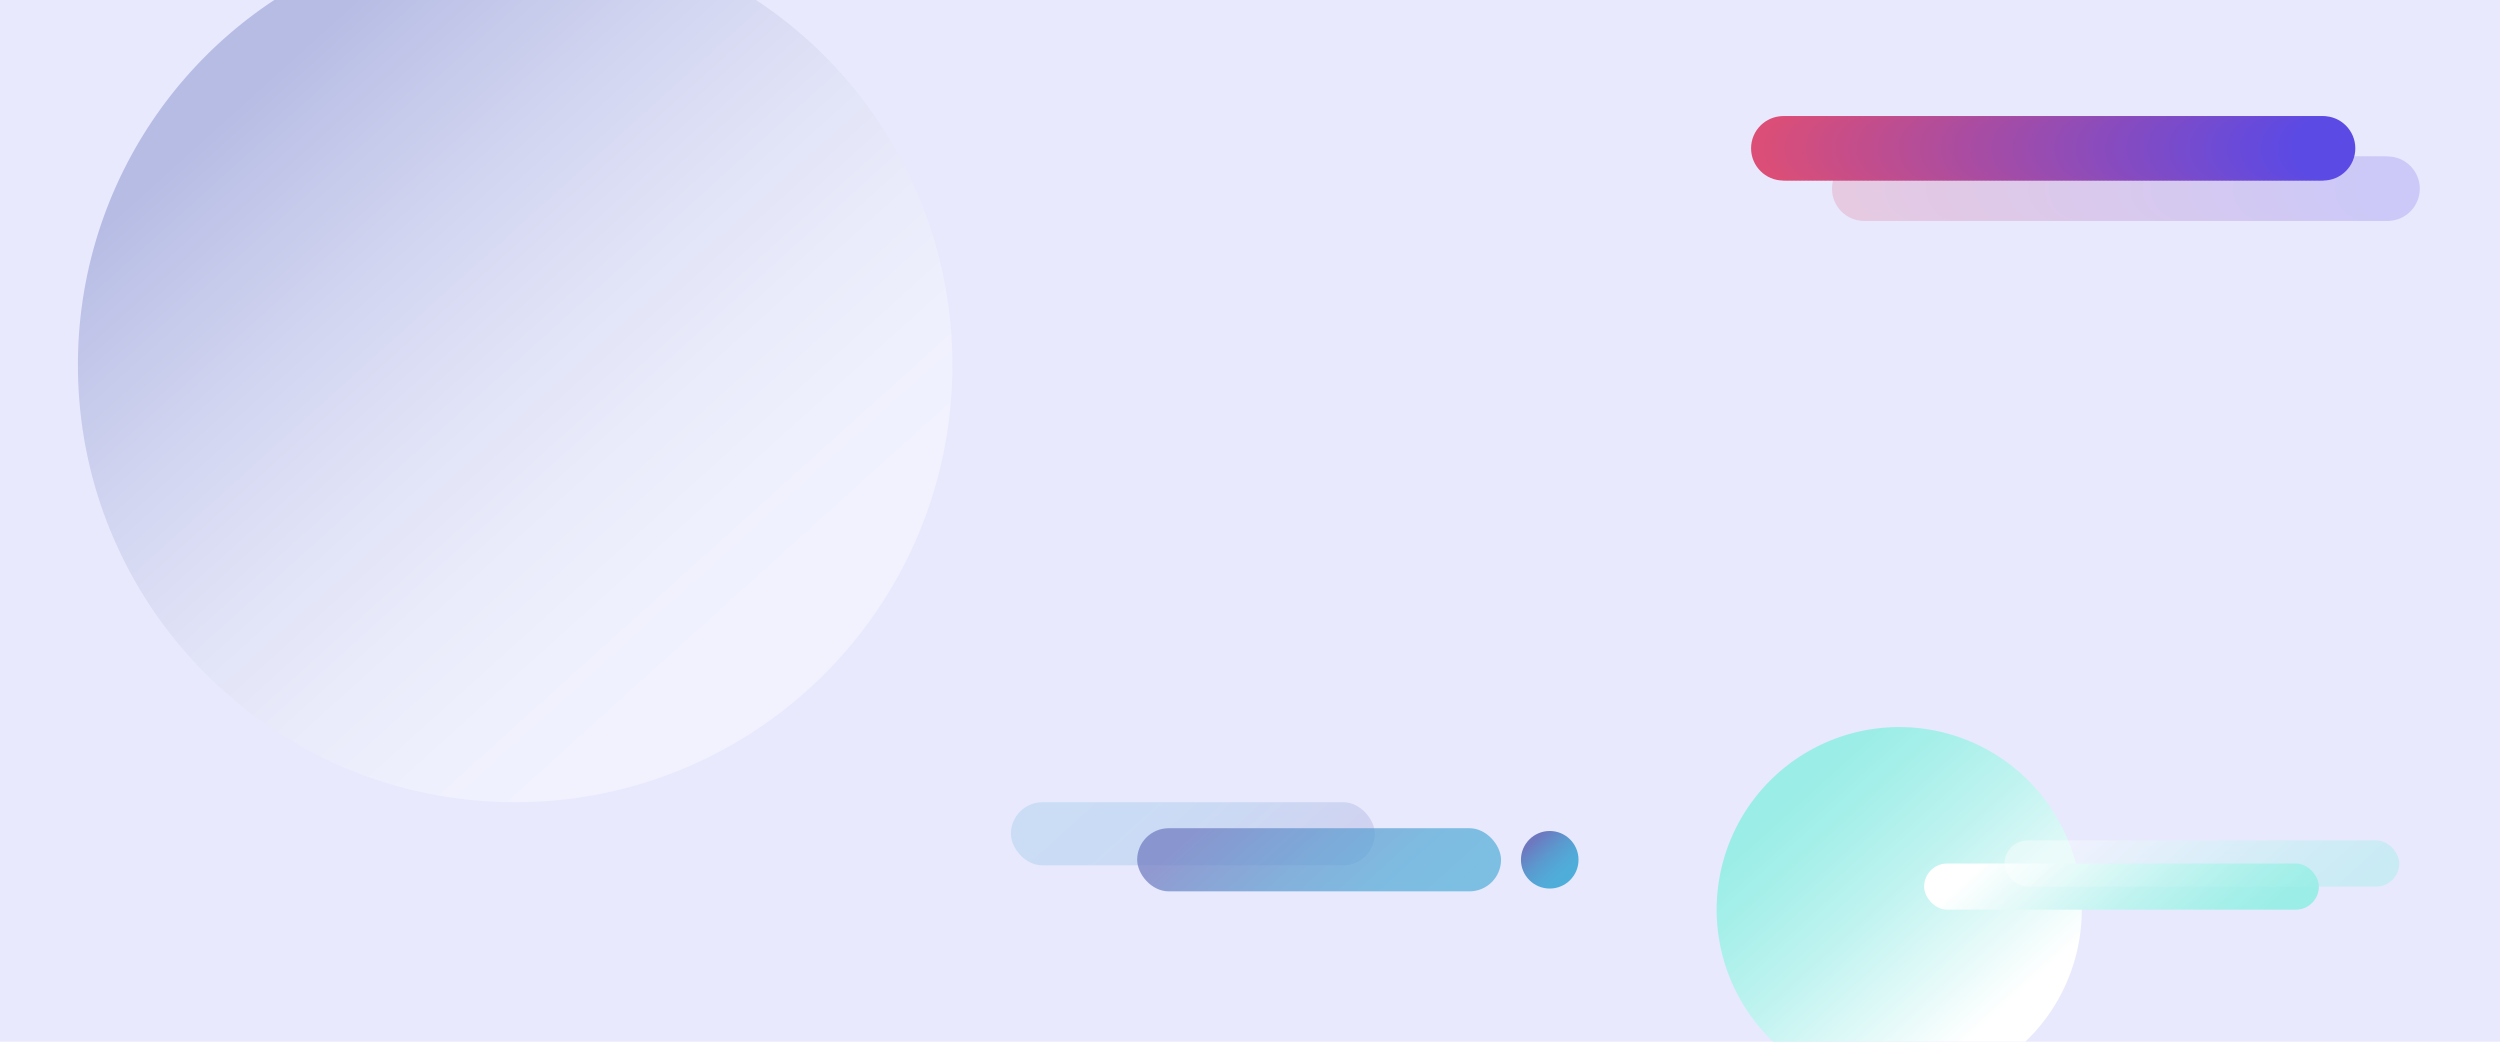 <svg xmlns="http://www.w3.org/2000/svg" xmlns:xlink="http://www.w3.org/1999/xlink" viewBox="0 0 1440 600"><defs><style>.cls-1{isolation:isolate;}.cls-2{fill:#e8e9fd;}.cls-134,.cls-135,.cls-136,.cls-3{mix-blend-mode:multiply;}.cls-3{fill:url(#linear-gradient);}.cls-137,.cls-4{opacity:0.2;}.cls-5{fill:#dc4e76;}.cls-6{fill:#db4e77;}.cls-7{fill:#da4e78;}.cls-8{fill:#d94e79;}.cls-9{fill:#d84e79;}.cls-10{fill:#d74e7a;}.cls-11{fill:#d64e7b;}.cls-12{fill:#d54e7c;}.cls-13{fill:#d44e7d;}.cls-14{fill:#d34e7e;}.cls-15{fill:#d24e7f;}.cls-16{fill:#d14e7f;}.cls-17{fill:#d04e80;}.cls-18{fill:#cf4e81;}.cls-19{fill:#ce4e82;}.cls-20{fill:#cd4e83;}.cls-21{fill:#cc4d84;}.cls-22{fill:#cb4d85;}.cls-23{fill:#ca4d85;}.cls-24{fill:#c94d86;}.cls-25{fill:#c84d87;}.cls-26{fill:#c74d88;}.cls-27{fill:#c64d89;}.cls-28{fill:#c54d8a;}.cls-29{fill:#c44d8b;}.cls-30{fill:#c34d8b;}.cls-31{fill:#c24d8c;}.cls-32{fill:#c14d8d;}.cls-33{fill:#c04d8e;}.cls-34{fill:#bf4d8f;}.cls-35{fill:#be4d90;}.cls-36{fill:#bd4d91;}.cls-37{fill:#bc4d91;}.cls-38{fill:#bb4d92;}.cls-39{fill:#ba4d93;}.cls-40{fill:#b94d94;}.cls-41{fill:#b84d95;}.cls-42{fill:#b74d96;}.cls-43{fill:#b64d97;}.cls-44{fill:#b54d98;}.cls-45{fill:#b44d98;}.cls-46{fill:#b34d99;}.cls-47{fill:#b24d9a;}.cls-48{fill:#b14d9b;}.cls-49{fill:#b04d9c;}.cls-50{fill:#af4d9d;}.cls-51{fill:#ae4d9e;}.cls-52{fill:#ad4d9e;}.cls-53{fill:#ac4c9f;}.cls-54{fill:#ab4ca0;}.cls-55{fill:#aa4ca1;}.cls-56{fill:#a94ca2;}.cls-57{fill:#a84ca3;}.cls-58{fill:#a74ca4;}.cls-59{fill:#a64ca4;}.cls-60{fill:#a54ca5;}.cls-61{fill:#a44ca6;}.cls-62{fill:#a34ca7;}.cls-63{fill:#a24ca8;}.cls-64{fill:#a14ca9;}.cls-65{fill:#a04caa;}.cls-66{fill:#9f4caa;}.cls-67{fill:#9e4cab;}.cls-68{fill:#9d4cac;}.cls-69{fill:#9c4cad;}.cls-70{fill:#9b4cae;}.cls-71{fill:#9a4caf;}.cls-72{fill:#994cb0;}.cls-73{fill:#984cb0;}.cls-74{fill:#974cb1;}.cls-75{fill:#964cb2;}.cls-76{fill:#954cb3;}.cls-77{fill:#944cb4;}.cls-78{fill:#934cb5;}.cls-79{fill:#924cb6;}.cls-80{fill:#914cb6;}.cls-81{fill:#904cb7;}.cls-82{fill:#8f4cb8;}.cls-83{fill:#8e4cb9;}.cls-84{fill:#8d4cba;}.cls-85{fill:#8c4cbb;}.cls-86{fill:#8b4bbc;}.cls-87{fill:#8a4bbc;}.cls-88{fill:#894bbd;}.cls-89{fill:#884bbe;}.cls-90{fill:#874bbf;}.cls-91{fill:#864bc0;}.cls-92{fill:#854bc1;}.cls-93{fill:#844bc2;}.cls-94{fill:#834bc2;}.cls-95{fill:#824bc3;}.cls-96{fill:#814bc4;}.cls-97{fill:#804bc5;}.cls-98{fill:#7f4bc6;}.cls-99{fill:#7e4bc7;}.cls-100{fill:#7d4bc8;}.cls-101{fill:#7c4bc8;}.cls-102{fill:#7b4bc9;}.cls-103{fill:#7a4bca;}.cls-104{fill:#794bcb;}.cls-105{fill:#784bcc;}.cls-106{fill:#774bcd;}.cls-107{fill:#764bce;}.cls-108{fill:#754bcf;}.cls-109{fill:#744bcf;}.cls-110{fill:#734bd0;}.cls-111{fill:#724bd1;}.cls-112{fill:#714bd2;}.cls-113{fill:#704bd3;}.cls-114{fill:#6f4bd4;}.cls-115{fill:#6e4bd5;}.cls-116{fill:#6d4bd5;}.cls-117{fill:#6c4bd6;}.cls-118{fill:#6b4ad7;}.cls-119{fill:#6a4ad8;}.cls-120{fill:#694ad9;}.cls-121{fill:#684ada;}.cls-122{fill:#674adb;}.cls-123{fill:#664adb;}.cls-124{fill:#654adc;}.cls-125{fill:#644add;}.cls-126{fill:#634ade;}.cls-127{fill:#624adf;}.cls-128{fill:#614ae0;}.cls-129{fill:#604ae1;}.cls-130{fill:#5f4ae1;}.cls-131{fill:#5e4ae2;}.cls-132{fill:#5d4ae3;}.cls-133{fill:#5c4ae4;}.cls-134{fill:url(#linear-gradient-2);}.cls-135,.cls-136{opacity:0.4;}.cls-135{fill:url(#linear-gradient-3);}.cls-136{fill:url(#linear-gradient-4);}.cls-137{fill:url(#linear-gradient-5);}.cls-138{opacity:0.7;fill:url(#linear-gradient-6);}.cls-139{fill:url(#linear-gradient-7);}</style><linearGradient id="linear-gradient" x1="1032.9" y1="456.28" x2="1149.37" y2="585.4" gradientUnits="userSpaceOnUse"><stop offset="0" stop-color="#9bede7"/><stop offset="0.17" stop-color="#a5efe9"/><stop offset="0.46" stop-color="#bff3f0"/><stop offset="0.83" stop-color="#eafbfa"/><stop offset="1" stop-color="#fff"/></linearGradient><linearGradient id="linear-gradient-2" x1="-2303.02" y1="3161.68" x2="-2213.8" y2="3260.59" gradientTransform="translate(3478.25 -2702.85)" xlink:href="#linear-gradient"/><linearGradient id="linear-gradient-3" x1="-2256.72" y1="3148.39" x2="-2167.5" y2="3247.3" gradientTransform="translate(3478.25 -2702.85)" xlink:href="#linear-gradient"/><linearGradient id="linear-gradient-4" x1="150.51" y1="48.13" x2="429.51" y2="357.43" gradientUnits="userSpaceOnUse"><stop offset="0" stop-color="#6d78bf"/><stop offset="0.1" stop-color="#868fca"/><stop offset="0.3" stop-color="#b1b7dd"/><stop offset="0.5" stop-color="#d3d6ec"/><stop offset="0.69" stop-color="#ebedf6"/><stop offset="0.86" stop-color="#fafafd"/><stop offset="1" stop-color="#fff"/></linearGradient><linearGradient id="linear-gradient-5" x1="-1765.59" y1="3194.88" x2="-1681.18" y2="3288.46" gradientTransform="translate(2408.44 -2763.67)" gradientUnits="userSpaceOnUse"><stop offset="0" stop-color="#6d78bf"/><stop offset="0.11" stop-color="#6782c4"/><stop offset="0.44" stop-color="#5a9acf"/><stop offset="0.75" stop-color="#52a9d7"/><stop offset="1" stop-color="#4faed9"/></linearGradient><linearGradient id="linear-gradient-6" x1="-1745.71" y1="3153.32" x2="-1661.3" y2="3246.9" gradientTransform="translate(2461.27 -2707.13)" gradientUnits="userSpaceOnUse"><stop offset="0" stop-color="#4faed9"/><stop offset="0.25" stop-color="#52a9d7"/><stop offset="0.56" stop-color="#5a9acf"/><stop offset="0.89" stop-color="#6782c4"/><stop offset="1" stop-color="#6d78bf"/></linearGradient><linearGradient id="linear-gradient-7" x1="883.02" y1="484.56" x2="901.39" y2="504.93" gradientTransform="matrix(1, 0, 0, 1, 0, 0)" xlink:href="#linear-gradient-5"/></defs><title>Artboard 4 copy 8</title><g class="cls-1"><g id="Layer_1" data-name="Layer 1"><rect class="cls-2" width="1440" height="600"/><path class="cls-3" d="M1166.59,600a105.16,105.16,0,1,0-145.27,0Z"/><g class="cls-4"><circle class="cls-5" cx="1073.8" cy="108.69" r="18.57"/><circle class="cls-6" cx="1076.15" cy="108.69" r="18.57"/><circle class="cls-7" cx="1078.51" cy="108.69" r="18.57"/><circle class="cls-8" cx="1080.86" cy="108.69" r="18.57"/><circle class="cls-9" cx="1083.22" cy="108.69" r="18.57"/><circle class="cls-10" cx="1085.57" cy="108.69" r="18.57"/><circle class="cls-11" cx="1087.93" cy="108.69" r="18.57"/><circle class="cls-12" cx="1090.28" cy="108.69" r="18.57"/><circle class="cls-13" cx="1092.64" cy="108.69" r="18.57"/><circle class="cls-14" cx="1094.99" cy="108.69" r="18.57"/><circle class="cls-15" cx="1097.35" cy="108.69" r="18.57"/><circle class="cls-16" cx="1099.7" cy="108.69" r="18.57"/><circle class="cls-17" cx="1102.06" cy="108.69" r="18.57"/><circle class="cls-18" cx="1104.41" cy="108.69" r="18.57"/><circle class="cls-19" cx="1106.76" cy="108.69" r="18.57"/><circle class="cls-20" cx="1109.12" cy="108.69" r="18.57"/><circle class="cls-21" cx="1111.47" cy="108.69" r="18.57"/><circle class="cls-22" cx="1113.83" cy="108.69" r="18.57"/><circle class="cls-23" cx="1116.18" cy="108.69" r="18.57"/><circle class="cls-24" cx="1118.54" cy="108.69" r="18.57"/><circle class="cls-25" cx="1120.89" cy="108.69" r="18.57"/><circle class="cls-26" cx="1123.25" cy="108.69" r="18.57"/><circle class="cls-27" cx="1125.6" cy="108.69" r="18.57"/><circle class="cls-28" cx="1127.96" cy="108.69" r="18.57"/><circle class="cls-29" cx="1130.31" cy="108.69" r="18.57"/><circle class="cls-30" cx="1132.67" cy="108.69" r="18.57"/><circle class="cls-31" cx="1135.02" cy="108.69" r="18.57"/><circle class="cls-32" cx="1137.38" cy="108.69" r="18.57"/><circle class="cls-33" cx="1139.73" cy="108.69" r="18.57"/><circle class="cls-34" cx="1142.09" cy="108.69" r="18.57"/><circle class="cls-35" cx="1144.44" cy="108.69" r="18.57"/><circle class="cls-36" cx="1146.8" cy="108.69" r="18.57"/><circle class="cls-37" cx="1149.15" cy="108.69" r="18.57"/><circle class="cls-38" cx="1151.51" cy="108.69" r="18.57"/><circle class="cls-39" cx="1153.86" cy="108.69" r="18.57"/><circle class="cls-40" cx="1156.22" cy="108.69" r="18.57"/><circle class="cls-41" cx="1158.57" cy="108.69" r="18.57"/><circle class="cls-42" cx="1160.93" cy="108.69" r="18.57"/><circle class="cls-43" cx="1163.28" cy="108.69" r="18.57"/><circle class="cls-44" cx="1165.64" cy="108.69" r="18.57"/><circle class="cls-45" cx="1167.99" cy="108.69" r="18.57"/><circle class="cls-46" cx="1170.35" cy="108.69" r="18.57"/><circle class="cls-47" cx="1172.7" cy="108.69" r="18.57"/><circle class="cls-48" cx="1175.06" cy="108.69" r="18.57"/><circle class="cls-49" cx="1177.41" cy="108.69" r="18.57"/><circle class="cls-50" cx="1179.77" cy="108.69" r="18.57"/><circle class="cls-51" cx="1182.12" cy="108.69" r="18.57"/><circle class="cls-52" cx="1184.48" cy="108.69" r="18.57"/><circle class="cls-53" cx="1186.83" cy="108.69" r="18.57"/><circle class="cls-54" cx="1189.19" cy="108.69" r="18.57"/><circle class="cls-55" cx="1191.54" cy="108.69" r="18.57"/><circle class="cls-56" cx="1193.9" cy="108.69" r="18.57"/><circle class="cls-57" cx="1196.25" cy="108.69" r="18.57"/><circle class="cls-58" cx="1198.61" cy="108.69" r="18.57"/><circle class="cls-59" cx="1200.96" cy="108.69" r="18.57"/><circle class="cls-60" cx="1203.32" cy="108.69" r="18.57"/><circle class="cls-61" cx="1205.67" cy="108.69" r="18.57"/><circle class="cls-62" cx="1208.03" cy="108.69" r="18.57"/><circle class="cls-63" cx="1210.38" cy="108.69" r="18.57"/><circle class="cls-64" cx="1212.74" cy="108.69" r="18.57"/><circle class="cls-65" cx="1215.09" cy="108.69" r="18.57"/><circle class="cls-66" cx="1217.45" cy="108.69" r="18.57"/><circle class="cls-67" cx="1219.8" cy="108.69" r="18.57"/><circle class="cls-68" cx="1222.16" cy="108.69" r="18.57"/><circle class="cls-69" cx="1224.51" cy="108.69" r="18.57"/><circle class="cls-70" cx="1226.87" cy="108.69" r="18.57"/><circle class="cls-71" cx="1229.22" cy="108.69" r="18.57"/><circle class="cls-72" cx="1231.58" cy="108.69" r="18.57"/><circle class="cls-73" cx="1233.93" cy="108.69" r="18.57"/><circle class="cls-74" cx="1236.29" cy="108.69" r="18.57"/><circle class="cls-75" cx="1238.64" cy="108.69" r="18.57"/><circle class="cls-76" cx="1241" cy="108.69" r="18.57"/><circle class="cls-77" cx="1243.35" cy="108.69" r="18.57"/><circle class="cls-78" cx="1245.71" cy="108.69" r="18.57"/><circle class="cls-79" cx="1248.06" cy="108.69" r="18.57"/><circle class="cls-80" cx="1250.42" cy="108.69" r="18.57"/><circle class="cls-81" cx="1252.77" cy="108.69" r="18.57"/><circle class="cls-82" cx="1255.13" cy="108.69" r="18.57"/><circle class="cls-83" cx="1257.48" cy="108.69" r="18.57"/><circle class="cls-84" cx="1259.84" cy="108.69" r="18.57"/><circle class="cls-85" cx="1262.19" cy="108.69" r="18.57"/><circle class="cls-86" cx="1264.55" cy="108.69" r="18.57"/><circle class="cls-87" cx="1266.9" cy="108.69" r="18.57"/><circle class="cls-88" cx="1269.26" cy="108.69" r="18.57"/><circle class="cls-89" cx="1271.61" cy="108.69" r="18.57"/><circle class="cls-90" cx="1273.97" cy="108.69" r="18.57"/><circle class="cls-91" cx="1276.32" cy="108.69" r="18.57"/><circle class="cls-92" cx="1278.68" cy="108.69" r="18.57"/><circle class="cls-93" cx="1281.03" cy="108.69" r="18.57"/><circle class="cls-94" cx="1283.39" cy="108.69" r="18.57"/><circle class="cls-95" cx="1285.74" cy="108.69" r="18.57"/><circle class="cls-96" cx="1288.1" cy="108.69" r="18.57"/><circle class="cls-97" cx="1290.45" cy="108.69" r="18.57"/><circle class="cls-98" cx="1292.8" cy="108.69" r="18.57"/><circle class="cls-99" cx="1295.16" cy="108.69" r="18.57"/><circle class="cls-100" cx="1297.51" cy="108.69" r="18.57"/><circle class="cls-101" cx="1299.87" cy="108.69" r="18.57"/><circle class="cls-102" cx="1302.22" cy="108.69" r="18.57"/><circle class="cls-103" cx="1304.58" cy="108.69" r="18.57"/><circle class="cls-104" cx="1306.93" cy="108.69" r="18.57"/><circle class="cls-105" cx="1309.29" cy="108.69" r="18.57"/><circle class="cls-106" cx="1311.64" cy="108.69" r="18.57"/><circle class="cls-107" cx="1314" cy="108.69" r="18.57"/><circle class="cls-108" cx="1316.35" cy="108.69" r="18.57"/><circle class="cls-109" cx="1318.71" cy="108.69" r="18.57"/><circle class="cls-110" cx="1321.06" cy="108.69" r="18.57"/><circle class="cls-111" cx="1323.42" cy="108.69" r="18.57"/><circle class="cls-112" cx="1325.77" cy="108.69" r="18.57"/><circle class="cls-113" cx="1328.13" cy="108.69" r="18.57"/><circle class="cls-114" cx="1330.48" cy="108.69" r="18.57"/><circle class="cls-115" cx="1332.84" cy="108.69" r="18.57"/><circle class="cls-116" cx="1335.19" cy="108.69" r="18.57"/><circle class="cls-117" cx="1337.55" cy="108.69" r="18.57"/><circle class="cls-118" cx="1339.9" cy="108.69" r="18.57"/><circle class="cls-119" cx="1342.26" cy="108.69" r="18.57"/><circle class="cls-120" cx="1344.61" cy="108.69" r="18.57"/><circle class="cls-121" cx="1346.97" cy="108.69" r="18.57"/><circle class="cls-122" cx="1349.32" cy="108.69" r="18.57"/><circle class="cls-123" cx="1351.68" cy="108.69" r="18.57"/><circle class="cls-124" cx="1354.03" cy="108.69" r="18.57"/><circle class="cls-125" cx="1356.39" cy="108.69" r="18.57"/><circle class="cls-126" cx="1358.74" cy="108.69" r="18.57"/><circle class="cls-127" cx="1361.1" cy="108.69" r="18.57"/><circle class="cls-128" cx="1363.45" cy="108.69" r="18.57"/><circle class="cls-129" cx="1365.81" cy="108.69" r="18.57"/><circle class="cls-130" cx="1368.16" cy="108.69" r="18.57"/><circle class="cls-131" cx="1370.52" cy="108.69" r="18.57"/><circle class="cls-132" cx="1372.87" cy="108.69" r="18.57"/><circle class="cls-133" cx="1375.23" cy="108.69" r="18.57"/></g><circle class="cls-5" cx="1027.18" cy="85.43" r="18.56"/><circle class="cls-6" cx="1029.61" cy="85.43" r="18.56"/><circle class="cls-7" cx="1032.04" cy="85.43" r="18.56"/><circle class="cls-8" cx="1034.46" cy="85.43" r="18.56"/><circle class="cls-9" cx="1036.89" cy="85.43" r="18.56"/><circle class="cls-10" cx="1039.32" cy="85.43" r="18.56"/><circle class="cls-11" cx="1041.75" cy="85.43" r="18.56"/><circle class="cls-12" cx="1044.18" cy="85.43" r="18.56"/><circle class="cls-13" cx="1046.61" cy="85.43" r="18.56"/><circle class="cls-14" cx="1049.04" cy="85.43" r="18.56"/><circle class="cls-15" cx="1051.47" cy="85.43" r="18.56"/><circle class="cls-16" cx="1053.9" cy="85.43" r="18.56"/><circle class="cls-17" cx="1056.33" cy="85.43" r="18.56"/><circle class="cls-18" cx="1058.75" cy="85.43" r="18.56"/><circle class="cls-19" cx="1061.18" cy="85.43" r="18.56"/><circle class="cls-20" cx="1063.61" cy="85.43" r="18.56"/><circle class="cls-21" cx="1066.04" cy="85.43" r="18.56"/><circle class="cls-22" cx="1068.47" cy="85.43" r="18.56"/><circle class="cls-23" cx="1070.9" cy="85.43" r="18.56"/><circle class="cls-24" cx="1073.33" cy="85.43" r="18.56"/><circle class="cls-25" cx="1075.76" cy="85.43" r="18.56"/><circle class="cls-26" cx="1078.19" cy="85.43" r="18.56"/><circle class="cls-27" cx="1080.62" cy="85.43" r="18.56"/><circle class="cls-28" cx="1083.05" cy="85.43" r="18.56"/><circle class="cls-29" cx="1085.47" cy="85.43" r="18.56"/><circle class="cls-30" cx="1087.9" cy="85.43" r="18.56"/><circle class="cls-31" cx="1090.33" cy="85.43" r="18.56"/><circle class="cls-32" cx="1092.76" cy="85.43" r="18.56"/><circle class="cls-33" cx="1095.19" cy="85.43" r="18.56"/><circle class="cls-34" cx="1097.62" cy="85.43" r="18.56"/><circle class="cls-35" cx="1100.05" cy="85.43" r="18.56"/><circle class="cls-36" cx="1102.48" cy="85.43" r="18.56"/><circle class="cls-37" cx="1104.91" cy="85.43" r="18.56"/><circle class="cls-38" cx="1107.34" cy="85.43" r="18.56"/><circle class="cls-39" cx="1109.76" cy="85.43" r="18.56"/><circle class="cls-40" cx="1112.19" cy="85.43" r="18.56"/><circle class="cls-41" cx="1114.62" cy="85.43" r="18.56"/><circle class="cls-42" cx="1117.05" cy="85.43" r="18.56"/><circle class="cls-43" cx="1119.48" cy="85.43" r="18.56"/><circle class="cls-44" cx="1121.91" cy="85.43" r="18.56"/><circle class="cls-45" cx="1124.34" cy="85.43" r="18.56"/><circle class="cls-46" cx="1126.77" cy="85.43" r="18.56"/><circle class="cls-47" cx="1129.2" cy="85.43" r="18.56"/><circle class="cls-48" cx="1131.63" cy="85.43" r="18.56"/><circle class="cls-49" cx="1134.06" cy="85.43" r="18.56"/><circle class="cls-50" cx="1136.48" cy="85.43" r="18.56"/><circle class="cls-51" cx="1138.91" cy="85.43" r="18.56"/><circle class="cls-52" cx="1141.34" cy="85.43" r="18.56"/><circle class="cls-53" cx="1143.77" cy="85.43" r="18.56"/><circle class="cls-54" cx="1146.2" cy="85.43" r="18.56"/><circle class="cls-55" cx="1148.63" cy="85.43" r="18.56"/><circle class="cls-56" cx="1151.06" cy="85.43" r="18.56"/><circle class="cls-57" cx="1153.49" cy="85.43" r="18.56"/><circle class="cls-58" cx="1155.92" cy="85.43" r="18.56"/><circle class="cls-59" cx="1158.35" cy="85.43" r="18.56"/><circle class="cls-60" cx="1160.78" cy="85.43" r="18.56"/><circle class="cls-61" cx="1163.2" cy="85.43" r="18.56"/><circle class="cls-62" cx="1165.63" cy="85.43" r="18.56"/><circle class="cls-63" cx="1168.06" cy="85.43" r="18.56"/><circle class="cls-64" cx="1170.49" cy="85.43" r="18.56"/><circle class="cls-65" cx="1172.92" cy="85.43" r="18.56"/><circle class="cls-66" cx="1175.35" cy="85.43" r="18.56"/><circle class="cls-67" cx="1177.78" cy="85.43" r="18.56"/><circle class="cls-68" cx="1180.21" cy="85.43" r="18.56"/><circle class="cls-69" cx="1182.64" cy="85.43" r="18.56"/><circle class="cls-70" cx="1185.07" cy="85.43" r="18.56"/><circle class="cls-71" cx="1187.49" cy="85.43" r="18.56"/><circle class="cls-72" cx="1189.92" cy="85.43" r="18.56"/><circle class="cls-73" cx="1192.35" cy="85.43" r="18.56"/><circle class="cls-74" cx="1194.78" cy="85.43" r="18.56"/><circle class="cls-75" cx="1197.21" cy="85.43" r="18.56"/><circle class="cls-76" cx="1199.64" cy="85.43" r="18.56"/><circle class="cls-77" cx="1202.07" cy="85.43" r="18.56"/><circle class="cls-78" cx="1204.5" cy="85.43" r="18.56"/><circle class="cls-79" cx="1206.93" cy="85.43" r="18.56"/><circle class="cls-80" cx="1209.36" cy="85.43" r="18.56"/><circle class="cls-81" cx="1211.79" cy="85.43" r="18.56"/><circle class="cls-82" cx="1214.21" cy="85.43" r="18.56"/><circle class="cls-83" cx="1216.64" cy="85.43" r="18.56"/><circle class="cls-84" cx="1219.07" cy="85.43" r="18.56"/><circle class="cls-85" cx="1221.5" cy="85.43" r="18.56"/><circle class="cls-86" cx="1223.93" cy="85.43" r="18.56"/><circle class="cls-87" cx="1226.36" cy="85.43" r="18.56"/><circle class="cls-88" cx="1228.79" cy="85.43" r="18.56"/><circle class="cls-89" cx="1231.22" cy="85.43" r="18.56"/><circle class="cls-90" cx="1233.65" cy="85.43" r="18.56"/><circle class="cls-91" cx="1236.08" cy="85.43" r="18.56"/><circle class="cls-92" cx="1238.5" cy="85.43" r="18.56"/><circle class="cls-93" cx="1240.93" cy="85.43" r="18.56"/><circle class="cls-94" cx="1243.36" cy="85.43" r="18.56"/><circle class="cls-95" cx="1245.79" cy="85.43" r="18.56"/><circle class="cls-96" cx="1248.22" cy="85.43" r="18.56"/><circle class="cls-97" cx="1250.65" cy="85.43" r="18.56"/><circle class="cls-98" cx="1253.08" cy="85.43" r="18.56"/><circle class="cls-99" cx="1255.51" cy="85.43" r="18.56"/><circle class="cls-100" cx="1257.94" cy="85.43" r="18.56"/><circle class="cls-101" cx="1260.37" cy="85.43" r="18.56"/><circle class="cls-102" cx="1262.8" cy="85.43" r="18.56"/><circle class="cls-103" cx="1265.22" cy="85.43" r="18.56"/><circle class="cls-104" cx="1267.65" cy="85.43" r="18.56"/><circle class="cls-105" cx="1270.08" cy="85.43" r="18.56"/><circle class="cls-106" cx="1272.51" cy="85.43" r="18.56"/><circle class="cls-107" cx="1274.94" cy="85.43" r="18.56"/><circle class="cls-108" cx="1277.37" cy="85.43" r="18.56"/><circle class="cls-109" cx="1279.8" cy="85.43" r="18.56"/><circle class="cls-110" cx="1282.23" cy="85.43" r="18.56"/><circle class="cls-111" cx="1284.66" cy="85.43" r="18.56"/><circle class="cls-112" cx="1287.09" cy="85.43" r="18.56"/><circle class="cls-113" cx="1289.52" cy="85.43" r="18.56"/><circle class="cls-114" cx="1291.94" cy="85.43" r="18.56"/><circle class="cls-115" cx="1294.37" cy="85.43" r="18.56"/><circle class="cls-116" cx="1296.8" cy="85.43" r="18.56"/><circle class="cls-117" cx="1299.23" cy="85.43" r="18.56"/><circle class="cls-118" cx="1301.66" cy="85.43" r="18.56"/><circle class="cls-119" cx="1304.09" cy="85.43" r="18.56"/><circle class="cls-120" cx="1306.52" cy="85.43" r="18.56"/><circle class="cls-121" cx="1308.95" cy="85.43" r="18.56"/><circle class="cls-122" cx="1311.38" cy="85.43" r="18.56"/><circle class="cls-123" cx="1313.81" cy="85.43" r="18.56"/><circle class="cls-124" cx="1316.23" cy="85.43" r="18.56"/><circle class="cls-125" cx="1318.66" cy="85.43" r="18.56"/><circle class="cls-126" cx="1321.09" cy="85.43" r="18.56"/><circle class="cls-127" cx="1323.52" cy="85.43" r="18.56"/><circle class="cls-128" cx="1325.95" cy="85.43" r="18.56"/><circle class="cls-129" cx="1328.38" cy="85.43" r="18.56"/><circle class="cls-130" cx="1330.81" cy="85.43" r="18.56"/><circle class="cls-131" cx="1333.24" cy="85.43" r="18.56"/><circle class="cls-132" cx="1335.67" cy="85.43" r="18.56"/><circle class="cls-133" cx="1338.1" cy="85.43" r="18.56"/><rect class="cls-134" x="1108.3" y="497.37" width="227.38" height="26.59" rx="13.3" ry="13.3" transform="translate(2443.97 1021.34) rotate(180)"/><rect class="cls-135" x="1154.6" y="484.08" width="227.38" height="26.59" rx="13.3" ry="13.3" transform="translate(2536.57 994.75) rotate(180)"/><path class="cls-136" d="M435.46,0A251.62,251.62,0,0,1,548.58,210.22c0,139.1-112.76,251.85-251.85,251.85S44.88,349.32,44.88,210.22A251.61,251.61,0,0,1,158,0Z"/><rect class="cls-137" x="582.28" y="462.07" width="209.6" height="36.37" rx="18.19" ry="18.19" transform="translate(1374.16 960.52) rotate(180)"/><rect class="cls-138" x="655" y="477.05" width="209.6" height="36.37" rx="18.19" ry="18.19" transform="translate(1519.6 990.47) rotate(180)"/><circle class="cls-139" cx="892.65" cy="495.23" r="16.58"/></g></g></svg>